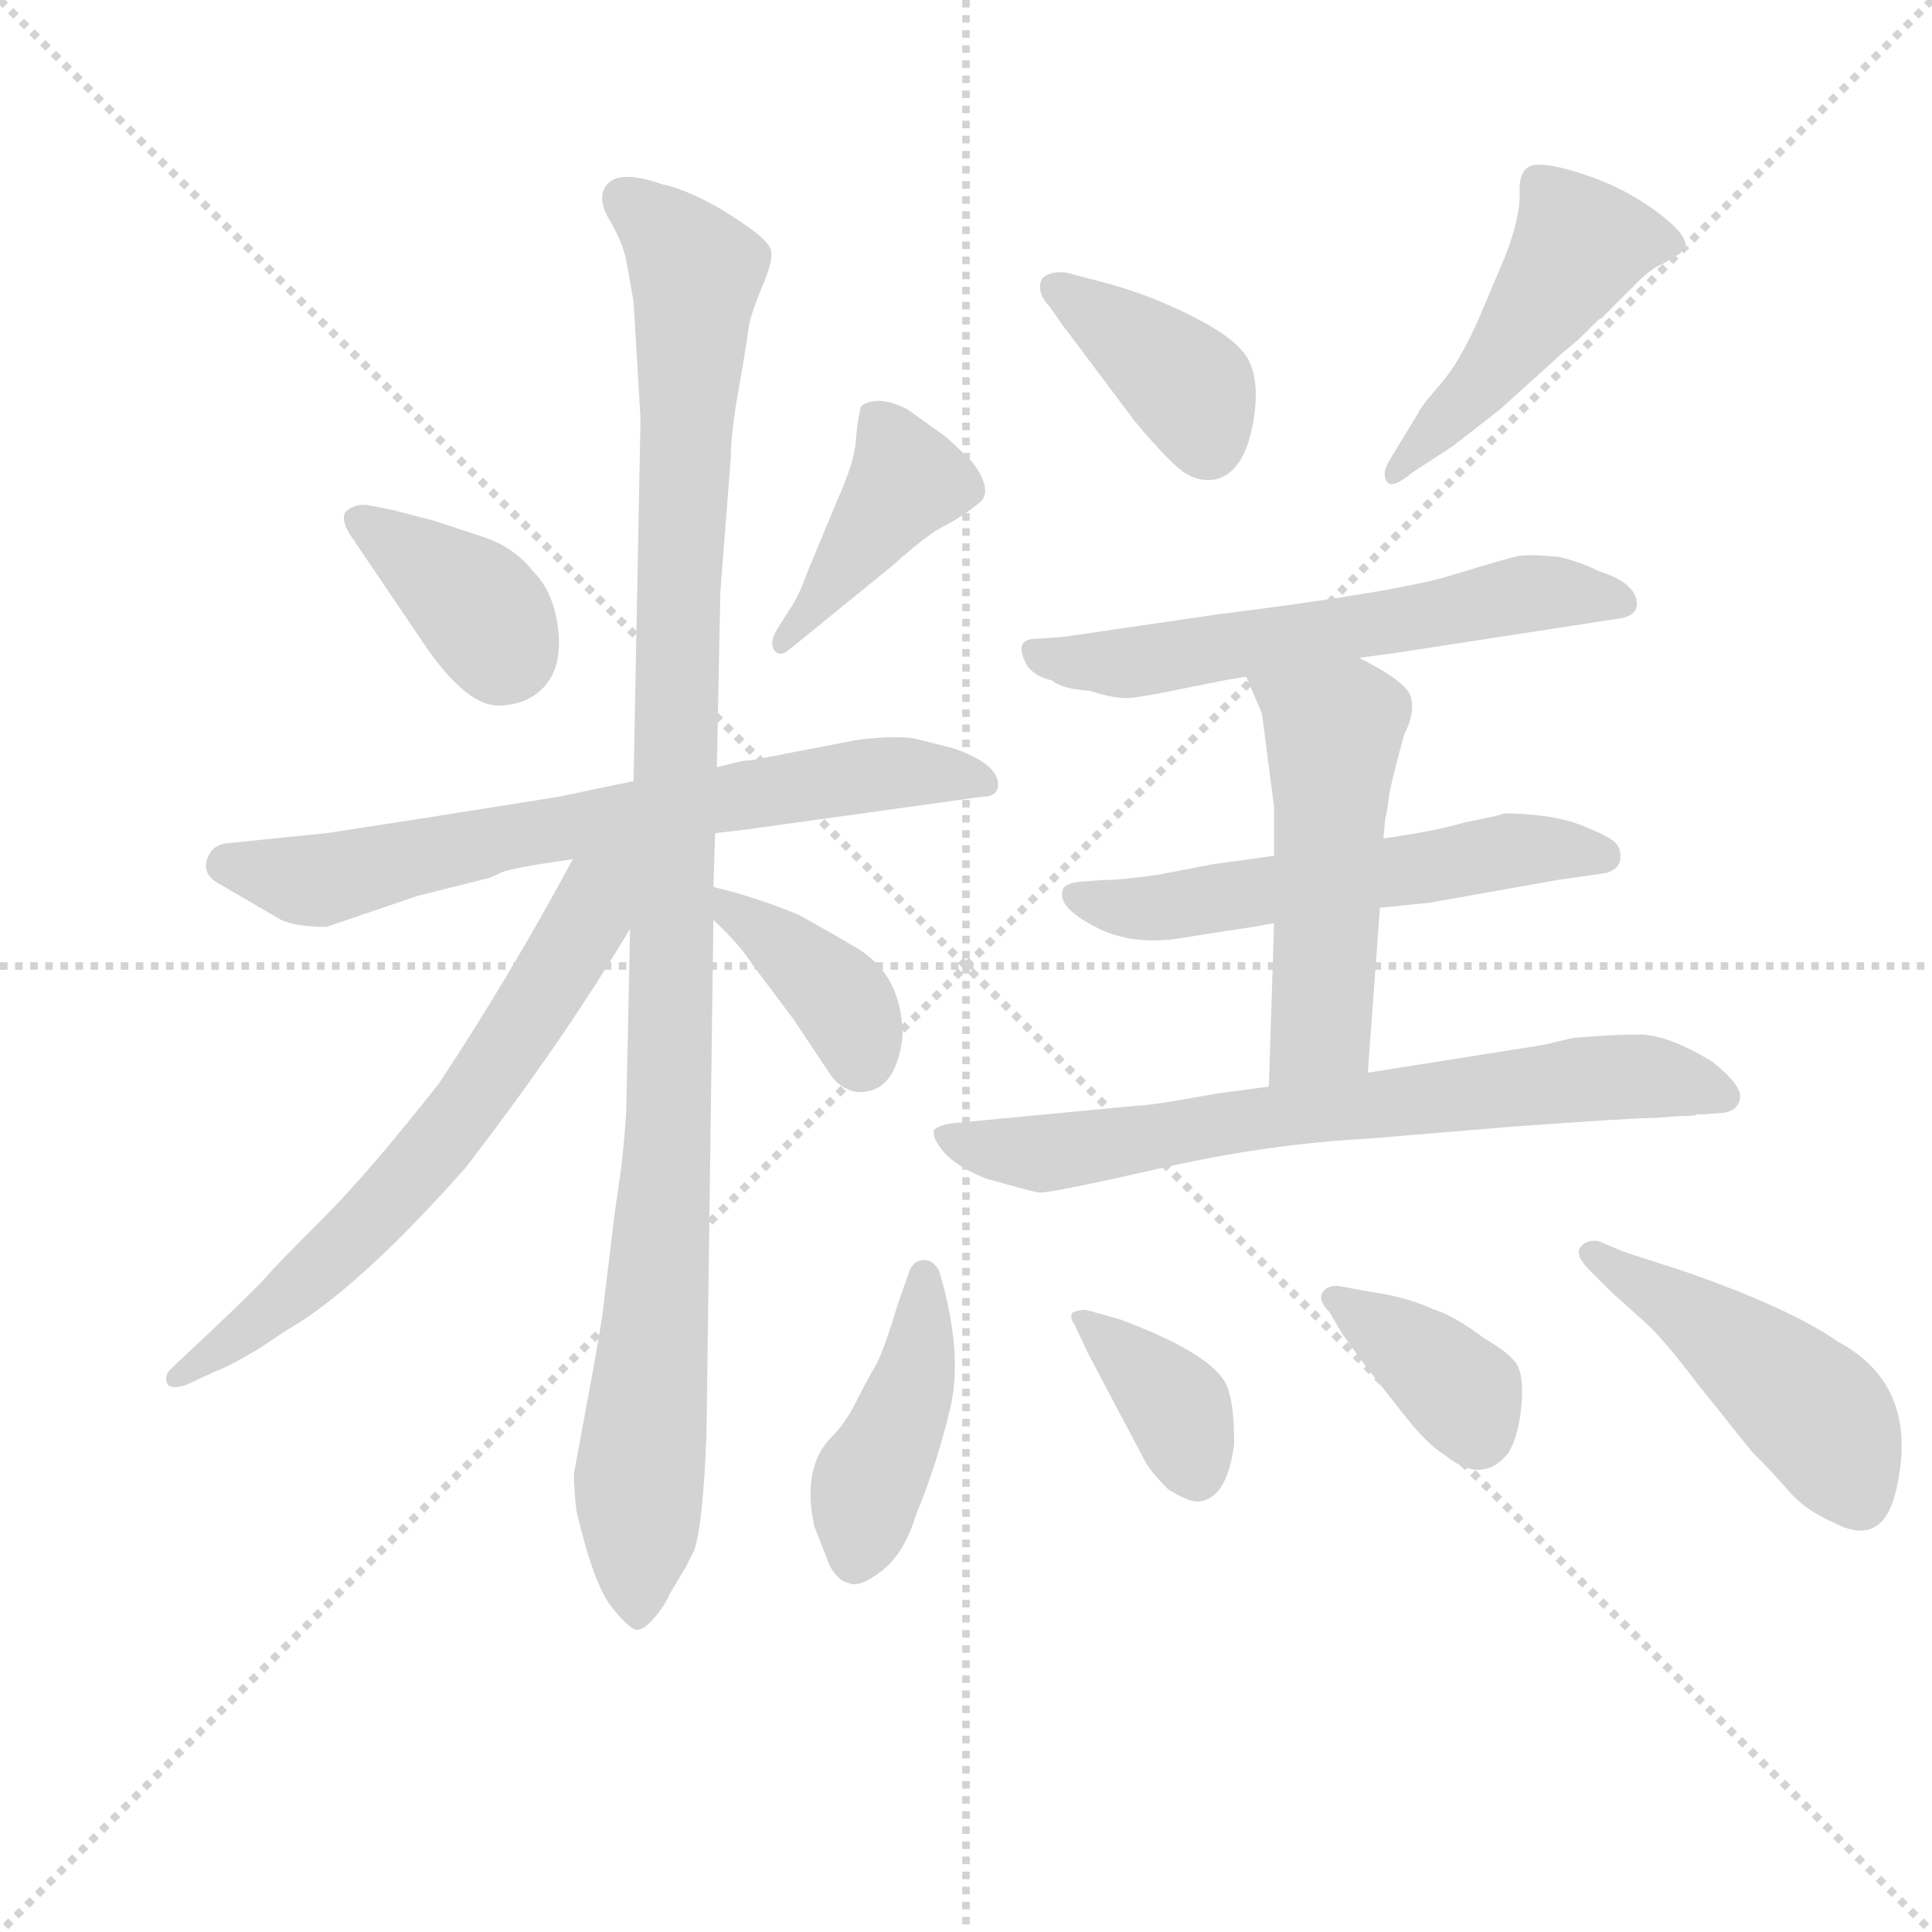 <svg version="1.1" viewBox="0 0 1024 1024" xmlns="http://www.w3.org/2000/svg">
  <g stroke="lightgray" stroke-dasharray="1,1" stroke-width="1" transform="scale(4, 4)">
    <line x1="0" y1="0" x2="256" y2="256"></line>
    <line x1="256" y1="0" x2="0" y2="256"></line>
    <line x1="128" y1="0" x2="128" y2="256"></line>
    <line x1="0" y1="128" x2="256" y2="128"></line>
  </g>
  <g transform="scale(0.92, -0.92) translate(60, -830)">
    <style type="text/css">
      
        @keyframes keyframes0 {
          from {
            stroke: blue;
            stroke-dashoffset: 369;
            stroke-width: 128;
          }
          55% {
            animation-timing-function: step-end;
            stroke: blue;
            stroke-dashoffset: 0;
            stroke-width: 128;
          }
          to {
            stroke: black;
            stroke-width: 1024;
          }
        }
        #make-me-a-hanzi-animation-0 {
          animation: keyframes0 0.55s both;
          animation-delay: 0s;
          animation-timing-function: linear;
        }
      
        @keyframes keyframes1 {
          from {
            stroke: blue;
            stroke-dashoffset: 413;
            stroke-width: 128;
          }
          57% {
            animation-timing-function: step-end;
            stroke: blue;
            stroke-dashoffset: 0;
            stroke-width: 128;
          }
          to {
            stroke: black;
            stroke-width: 1024;
          }
        }
        #make-me-a-hanzi-animation-1 {
          animation: keyframes1 0.586s both;
          animation-delay: 0.55s;
          animation-timing-function: linear;
        }
      
        @keyframes keyframes2 {
          from {
            stroke: blue;
            stroke-dashoffset: 699;
            stroke-width: 128;
          }
          69% {
            animation-timing-function: step-end;
            stroke: blue;
            stroke-dashoffset: 0;
            stroke-width: 128;
          }
          to {
            stroke: black;
            stroke-width: 1024;
          }
        }
        #make-me-a-hanzi-animation-2 {
          animation: keyframes2 0.819s both;
          animation-delay: 1.136s;
          animation-timing-function: linear;
        }
      
        @keyframes keyframes3 {
          from {
            stroke: blue;
            stroke-dashoffset: 1090;
            stroke-width: 128;
          }
          78% {
            animation-timing-function: step-end;
            stroke: blue;
            stroke-dashoffset: 0;
            stroke-width: 128;
          }
          to {
            stroke: black;
            stroke-width: 1024;
          }
        }
        #make-me-a-hanzi-animation-3 {
          animation: keyframes3 1.137s both;
          animation-delay: 1.955s;
          animation-timing-function: linear;
        }
      
        @keyframes keyframes4 {
          from {
            stroke: blue;
            stroke-dashoffset: 655;
            stroke-width: 128;
          }
          68% {
            animation-timing-function: step-end;
            stroke: blue;
            stroke-dashoffset: 0;
            stroke-width: 128;
          }
          to {
            stroke: black;
            stroke-width: 1024;
          }
        }
        #make-me-a-hanzi-animation-4 {
          animation: keyframes4 0.783s both;
          animation-delay: 3.092s;
          animation-timing-function: linear;
        }
      
        @keyframes keyframes5 {
          from {
            stroke: blue;
            stroke-dashoffset: 383;
            stroke-width: 128;
          }
          55% {
            animation-timing-function: step-end;
            stroke: blue;
            stroke-dashoffset: 0;
            stroke-width: 128;
          }
          to {
            stroke: black;
            stroke-width: 1024;
          }
        }
        #make-me-a-hanzi-animation-5 {
          animation: keyframes5 0.562s both;
          animation-delay: 3.875s;
          animation-timing-function: linear;
        }
      
        @keyframes keyframes6 {
          from {
            stroke: blue;
            stroke-dashoffset: 387;
            stroke-width: 128;
          }
          56% {
            animation-timing-function: step-end;
            stroke: blue;
            stroke-dashoffset: 0;
            stroke-width: 128;
          }
          to {
            stroke: black;
            stroke-width: 1024;
          }
        }
        #make-me-a-hanzi-animation-6 {
          animation: keyframes6 0.565s both;
          animation-delay: 4.437s;
          animation-timing-function: linear;
        }
      
        @keyframes keyframes7 {
          from {
            stroke: blue;
            stroke-dashoffset: 480;
            stroke-width: 128;
          }
          61% {
            animation-timing-function: step-end;
            stroke: blue;
            stroke-dashoffset: 0;
            stroke-width: 128;
          }
          to {
            stroke: black;
            stroke-width: 1024;
          }
        }
        #make-me-a-hanzi-animation-7 {
          animation: keyframes7 0.641s both;
          animation-delay: 5.002s;
          animation-timing-function: linear;
        }
      
        @keyframes keyframes8 {
          from {
            stroke: blue;
            stroke-dashoffset: 597;
            stroke-width: 128;
          }
          66% {
            animation-timing-function: step-end;
            stroke: blue;
            stroke-dashoffset: 0;
            stroke-width: 128;
          }
          to {
            stroke: black;
            stroke-width: 1024;
          }
        }
        #make-me-a-hanzi-animation-8 {
          animation: keyframes8 0.736s both;
          animation-delay: 5.643s;
          animation-timing-function: linear;
        }
      
        @keyframes keyframes9 {
          from {
            stroke: blue;
            stroke-dashoffset: 562;
            stroke-width: 128;
          }
          65% {
            animation-timing-function: step-end;
            stroke: blue;
            stroke-dashoffset: 0;
            stroke-width: 128;
          }
          to {
            stroke: black;
            stroke-width: 1024;
          }
        }
        #make-me-a-hanzi-animation-9 {
          animation: keyframes9 0.707s both;
          animation-delay: 6.378s;
          animation-timing-function: linear;
        }
      
        @keyframes keyframes10 {
          from {
            stroke: blue;
            stroke-dashoffset: 515;
            stroke-width: 128;
          }
          63% {
            animation-timing-function: step-end;
            stroke: blue;
            stroke-dashoffset: 0;
            stroke-width: 128;
          }
          to {
            stroke: black;
            stroke-width: 1024;
          }
        }
        #make-me-a-hanzi-animation-10 {
          animation: keyframes10 0.669s both;
          animation-delay: 7.086s;
          animation-timing-function: linear;
        }
      
        @keyframes keyframes11 {
          from {
            stroke: blue;
            stroke-dashoffset: 709;
            stroke-width: 128;
          }
          70% {
            animation-timing-function: step-end;
            stroke: blue;
            stroke-dashoffset: 0;
            stroke-width: 128;
          }
          to {
            stroke: black;
            stroke-width: 1024;
          }
        }
        #make-me-a-hanzi-animation-11 {
          animation: keyframes11 0.827s both;
          animation-delay: 7.755s;
          animation-timing-function: linear;
        }
      
        @keyframes keyframes12 {
          from {
            stroke: blue;
            stroke-dashoffset: 425;
            stroke-width: 128;
          }
          58% {
            animation-timing-function: step-end;
            stroke: blue;
            stroke-dashoffset: 0;
            stroke-width: 128;
          }
          to {
            stroke: black;
            stroke-width: 1024;
          }
        }
        #make-me-a-hanzi-animation-12 {
          animation: keyframes12 0.596s both;
          animation-delay: 8.582s;
          animation-timing-function: linear;
        }
      
        @keyframes keyframes13 {
          from {
            stroke: blue;
            stroke-dashoffset: 373;
            stroke-width: 128;
          }
          55% {
            animation-timing-function: step-end;
            stroke: blue;
            stroke-dashoffset: 0;
            stroke-width: 128;
          }
          to {
            stroke: black;
            stroke-width: 1024;
          }
        }
        #make-me-a-hanzi-animation-13 {
          animation: keyframes13 0.554s both;
          animation-delay: 9.178s;
          animation-timing-function: linear;
        }
      
        @keyframes keyframes14 {
          from {
            stroke: blue;
            stroke-dashoffset: 372;
            stroke-width: 128;
          }
          55% {
            animation-timing-function: step-end;
            stroke: blue;
            stroke-dashoffset: 0;
            stroke-width: 128;
          }
          to {
            stroke: black;
            stroke-width: 1024;
          }
        }
        #make-me-a-hanzi-animation-14 {
          animation: keyframes14 0.553s both;
          animation-delay: 9.731s;
          animation-timing-function: linear;
        }
      
        @keyframes keyframes15 {
          from {
            stroke: blue;
            stroke-dashoffset: 487;
            stroke-width: 128;
          }
          61% {
            animation-timing-function: step-end;
            stroke: blue;
            stroke-dashoffset: 0;
            stroke-width: 128;
          }
          to {
            stroke: black;
            stroke-width: 1024;
          }
        }
        #make-me-a-hanzi-animation-15 {
          animation: keyframes15 0.646s both;
          animation-delay: 10.284s;
          animation-timing-function: linear;
        }
      
    </style>
    
      <path d="M 187 455 Q 210 423 227.5 423.5 Q 245 424 254.5 435.5 Q 264 447 261.5 468 Q 259 489 247 501 Q 236 515 217.5 521 Q 199 527 190 530 L 167 536 L 152 539 Q 144 540 139 535 Q 136 530 143 520 L 187 455 Z" fill="lightgray"></path>
    
      <path d="M 395 456 L 454 504 Q 474 522 484 527 Q 494 532 505 541 Q 512 548 500 564 Q 488 576 484 579 L 463 594 Q 446 603 436 596 Q 434 588 433 575.5 Q 432 563 422 541 L 405 500 Q 400 486 395 479 L 388 468 Q 383 460 386 455.5 Q 389 451 395 456 Z" fill="lightgray"></path>
    
      <path d="M 352 350 L 369 352 L 506 371 Q 515 371 515 378 Q 515 390 489 399 L 469 404 Q 461 406 447 405 Q 433 404 430 403 L 373 392 Q 369 392 365 391 L 353 388 L 305 380 L 262 371 L 180 358 Q 167 356 154 354 L 128 350 L 69 344 Q 61 342 59 334 Q 57 326 66 321 L 102 300 Q 111 296 128 296 L 181 314 L 221 324 Q 222 324 228 327 Q 234 330 270 335 L 352 350 Z" fill="lightgray"></path>
    
      <path d="M 351 319 L 352 350 L 353 388 L 355 489 L 361 566 Q 361 580 365.5 605.5 Q 370 631 371 639.5 Q 372 648 379 664.5 Q 386 681 384 686 Q 383 692 361 706 Q 339 720 321 724 Q 298 732 290.5 724.5 Q 283 717 291 703.5 Q 299 690 301 679 L 305 656 L 309 589 L 305 380 L 303 295 L 301 200 Q 301 185 298 158 L 294 130 L 287 72 L 283 48 L 271 -17 Q 270 -21 272 -40 Q 282 -83 292.5 -96 Q 303 -109 307 -109 Q 311 -109 317 -102 Q 323 -95 326 -88 L 335 -73 L 340 -63 Q 345 -48 347 3 L 351 300 L 351 319 Z" fill="lightgray"></path>
    
      <path d="M 270 335 Q 234 268 193 206 Q 153 155 126 128 Q 98 100 93 94 Q 88 88 54 56 L 38 41 Q 35 38 36 34 Q 37 29 47 32 L 62 39 Q 80 46 104 63 Q 145 86 208 157 Q 265 231 303 295 C 336 350 293 378 270 335 Z" fill="lightgray"></path>
    
      <path d="M 460 233 Q 460 267 435 283 Q 420 292 400 303 Q 376 313 351 319 C 324 326 329 321 351 300 Q 366 286 373 275 L 397 243 L 417 213 Q 423 203 433 201 Q 456 199 460 233 Z" fill="lightgray"></path>
    
      <path d="M 554 640 Q 555 640 555 639 L 594 587 Q 615 562 623.5 557 Q 632 552 641 554 Q 659 559 663 594 Q 665 613 658.5 624 Q 652 635 627.5 647.5 Q 603 660 577 667 L 554 673 Q 544 674 540 669 Q 537 661 545 653 L 554 640 Z" fill="lightgray"></path>
    
      <path d="M 740 564 Q 736 557 739 552.5 Q 742 548 754 558 L 777 573 L 804 594 L 835 622 Q 839 626 849 634 L 859 644 Q 861 646 863 647 L 883 667 Q 892 676 898 678 L 908 684 L 909 686 L 911 688 Q 912 695 894.5 708 Q 877 721 855.5 728.5 Q 834 736 824.5 735 Q 815 734 815.5 719.5 Q 816 705 807 682 L 796 656 Q 783 624 770.5 609.5 Q 758 595 757 592 L 740 564 Z" fill="lightgray"></path>
    
      <path d="M 723 451 L 745 454 L 875 474 Q 883 476 883 482 Q 883 494 861 501 Q 851 506 839 509 Q 821 511 814 509.5 Q 807 508 776 498.5 Q 745 489 641 476 L 552 463 L 537 462 Q 523 462 532 446 Q 537 440 546 438 Q 552 433 568 432 Q 583 427 592 428 Q 601 429 620 433 L 635 436 Q 655 440 658 440 L 723 451 Z" fill="lightgray"></path>
    
      <path d="M 735 307 L 764 310 L 837 323 L 865 327 Q 873 329 873.5 335.5 Q 874 342 869.5 345.5 Q 865 349 852.5 354 Q 840 359 824 360.5 Q 808 362 805.5 361 Q 803 360 783 356 Q 766 351 737 347 L 674 337 L 638 332 L 607 326 Q 586 323 575 323 L 562 322 Q 552 321 552 316 Q 550 307 571 296 Q 592 285 620 289.5 Q 648 294 662 296 L 673 298 L 674 298 L 735 307 Z" fill="lightgray"></path>
    
      <path d="M 728 212 L 735 307 L 737 347 L 738 358 Q 739 361 740 370 Q 741 378 749 407 Q 755 418 753 428 Q 751 437 723 451 C 696 465 646 468 658 440 L 667 419 L 674 365 L 674 337 L 674 298 L 671 204 C 670 174 726 182 728 212 Z" fill="lightgray"></path>
    
      <path d="M 908 187 Q 916 187 918 188 L 921 188 L 934 189 Q 942 191 942.5 198 Q 943 205 927 218 Q 901 234 884.5 234 Q 868 234 846 232 L 829 228 L 728 212 L 671 204 L 641 200 Q 603 193 595 193 L 490 183 Q 481 182 478 179 Q 477 174 484 166 Q 491 158 508 151 Q 533 144 538 143 Q 543 142 606.5 156.5 Q 670 171 728 174 L 812 181 Q 882 186 894 186 L 908 187 Z" fill="lightgray"></path>
    
      <path d="M 481 98 Q 477 105 471 104 Q 465 103 463 95 L 457 78 Q 449 51 444 42.5 Q 439 34 433 22 Q 427 10 419 2 Q 402 -15 409 -49 L 418 -72 Q 423 -81 429 -82 Q 435 -85 448 -75 Q 461 -65 468 -42 Q 480 -13 487.5 19 Q 495 51 481 98 Z" fill="lightgray"></path>
    
      <path d="M 567 50 Q 596 -5 599.5 -11.5 Q 603 -18 613 -28 Q 626 -36 631 -35 Q 647 -33 651 -2 Q 651 19 648 28 Q 644 48 585 70 L 567 75 Q 564 76 558 74 Q 556 71 559 67 L 567 50 Z" fill="lightgray"></path>
    
      <path d="M 713 62 L 726 44 L 748 16 Q 762 -2 772 -8 Q 794 -26 809 -7 Q 815 3 816.5 20.5 Q 818 38 813.5 44.5 Q 809 51 795 59 Q 778 72 765 76 Q 750 83 728 86 L 712 89 Q 705 90 702 85.5 Q 699 81 706 74 L 713 62 Z" fill="lightgray"></path>
    
      <path d="M 861 115 Q 854 116 850.5 111.5 Q 847 107 856 98 L 869 85 L 888 68 Q 898 59 917 34 L 949 -6 Q 961 -18 970.5 -29 Q 980 -40 996 -47 Q 1024 -62 1032 -30 Q 1047 31 999 57 Q 970 77 909 98 L 875 109 L 861 115 Z" fill="lightgray"></path>
    
    
      <clipPath id="make-me-a-hanzi-clip-0">
        <path d="M 187 455 Q 210 423 227.5 423.5 Q 245 424 254.5 435.5 Q 264 447 261.5 468 Q 259 489 247 501 Q 236 515 217.5 521 Q 199 527 190 530 L 167 536 L 152 539 Q 144 540 139 535 Q 136 530 143 520 L 187 455 Z"></path>
      </clipPath>
      <path clip-path="url(#make-me-a-hanzi-clip-0)" d="M 148 529 L 209 486 L 231 455" fill="none" id="make-me-a-hanzi-animation-0" stroke-dasharray="241 482" stroke-linecap="round"></path>
    
      <clipPath id="make-me-a-hanzi-clip-1">
        <path d="M 395 456 L 454 504 Q 474 522 484 527 Q 494 532 505 541 Q 512 548 500 564 Q 488 576 484 579 L 463 594 Q 446 603 436 596 Q 434 588 433 575.5 Q 432 563 422 541 L 405 500 Q 400 486 395 479 L 388 468 Q 383 460 386 455.5 Q 389 451 395 456 Z"></path>
      </clipPath>
      <path clip-path="url(#make-me-a-hanzi-clip-1)" d="M 444 590 L 456 572 L 460 551 L 390 461" fill="none" id="make-me-a-hanzi-animation-1" stroke-dasharray="285 570" stroke-linecap="round"></path>
    
      <clipPath id="make-me-a-hanzi-clip-2">
        <path d="M 352 350 L 369 352 L 506 371 Q 515 371 515 378 Q 515 390 489 399 L 469 404 Q 461 406 447 405 Q 433 404 430 403 L 373 392 Q 369 392 365 391 L 353 388 L 305 380 L 262 371 L 180 358 Q 167 356 154 354 L 128 350 L 69 344 Q 61 342 59 334 Q 57 326 66 321 L 102 300 Q 111 296 128 296 L 181 314 L 221 324 Q 222 324 228 327 Q 234 330 270 335 L 352 350 Z"></path>
      </clipPath>
      <path clip-path="url(#make-me-a-hanzi-clip-2)" d="M 71 332 L 122 323 L 427 382 L 470 385 L 507 379" fill="none" id="make-me-a-hanzi-animation-2" stroke-dasharray="571 1142" stroke-linecap="round"></path>
    
      <clipPath id="make-me-a-hanzi-clip-3">
        <path d="M 351 319 L 352 350 L 353 388 L 355 489 L 361 566 Q 361 580 365.5 605.5 Q 370 631 371 639.5 Q 372 648 379 664.5 Q 386 681 384 686 Q 383 692 361 706 Q 339 720 321 724 Q 298 732 290.5 724.5 Q 283 717 291 703.5 Q 299 690 301 679 L 305 656 L 309 589 L 305 380 L 303 295 L 301 200 Q 301 185 298 158 L 294 130 L 287 72 L 283 48 L 271 -17 Q 270 -21 272 -40 Q 282 -83 292.5 -96 Q 303 -109 307 -109 Q 311 -109 317 -102 Q 323 -95 326 -88 L 335 -73 L 340 -63 Q 345 -48 347 3 L 351 300 L 351 319 Z"></path>
      </clipPath>
      <path clip-path="url(#make-me-a-hanzi-clip-3)" d="M 300 716 L 341 673 L 330 477 L 324 152 L 308 -22 L 308 -100" fill="none" id="make-me-a-hanzi-animation-3" stroke-dasharray="962 1924" stroke-linecap="round"></path>
    
      <clipPath id="make-me-a-hanzi-clip-4">
        <path d="M 270 335 Q 234 268 193 206 Q 153 155 126 128 Q 98 100 93 94 Q 88 88 54 56 L 38 41 Q 35 38 36 34 Q 37 29 47 32 L 62 39 Q 80 46 104 63 Q 145 86 208 157 Q 265 231 303 295 C 336 350 293 378 270 335 Z"></path>
      </clipPath>
      <path clip-path="url(#make-me-a-hanzi-clip-4)" d="M 300 334 L 283 316 L 248 251 L 186 163 L 91 70 L 42 36" fill="none" id="make-me-a-hanzi-animation-4" stroke-dasharray="527 1054" stroke-linecap="round"></path>
    
      <clipPath id="make-me-a-hanzi-clip-5">
        <path d="M 460 233 Q 460 267 435 283 Q 420 292 400 303 Q 376 313 351 319 C 324 326 329 321 351 300 Q 366 286 373 275 L 397 243 L 417 213 Q 423 203 433 201 Q 456 199 460 233 Z"></path>
      </clipPath>
      <path clip-path="url(#make-me-a-hanzi-clip-5)" d="M 356 314 L 422 257 L 436 220" fill="none" id="make-me-a-hanzi-animation-5" stroke-dasharray="255 510" stroke-linecap="round"></path>
    
      <clipPath id="make-me-a-hanzi-clip-6">
        <path d="M 554 640 Q 555 640 555 639 L 594 587 Q 615 562 623.5 557 Q 632 552 641 554 Q 659 559 663 594 Q 665 613 658.5 624 Q 652 635 627.5 647.5 Q 603 660 577 667 L 554 673 Q 544 674 540 669 Q 537 661 545 653 L 554 640 Z"></path>
      </clipPath>
      <path clip-path="url(#make-me-a-hanzi-clip-6)" d="M 549 665 L 625 607 L 636 573" fill="none" id="make-me-a-hanzi-animation-6" stroke-dasharray="259 518" stroke-linecap="round"></path>
    
      <clipPath id="make-me-a-hanzi-clip-7">
        <path d="M 740 564 Q 736 557 739 552.5 Q 742 548 754 558 L 777 573 L 804 594 L 835 622 Q 839 626 849 634 L 859 644 Q 861 646 863 647 L 883 667 Q 892 676 898 678 L 908 684 L 909 686 L 911 688 Q 912 695 894.5 708 Q 877 721 855.5 728.5 Q 834 736 824.5 735 Q 815 734 815.5 719.5 Q 816 705 807 682 L 796 656 Q 783 624 770.5 609.5 Q 758 595 757 592 L 740 564 Z"></path>
      </clipPath>
      <path clip-path="url(#make-me-a-hanzi-clip-7)" d="M 906 691 L 850 689 L 814 635 L 746 558" fill="none" id="make-me-a-hanzi-animation-7" stroke-dasharray="352 704" stroke-linecap="round"></path>
    
      <clipPath id="make-me-a-hanzi-clip-8">
        <path d="M 723 451 L 745 454 L 875 474 Q 883 476 883 482 Q 883 494 861 501 Q 851 506 839 509 Q 821 511 814 509.5 Q 807 508 776 498.5 Q 745 489 641 476 L 552 463 L 537 462 Q 523 462 532 446 Q 537 440 546 438 Q 552 433 568 432 Q 583 427 592 428 Q 601 429 620 433 L 635 436 Q 655 440 658 440 L 723 451 Z"></path>
      </clipPath>
      <path clip-path="url(#make-me-a-hanzi-clip-8)" d="M 536 454 L 588 448 L 820 488 L 873 484" fill="none" id="make-me-a-hanzi-animation-8" stroke-dasharray="469 938" stroke-linecap="round"></path>
    
      <clipPath id="make-me-a-hanzi-clip-9">
        <path d="M 735 307 L 764 310 L 837 323 L 865 327 Q 873 329 873.5 335.5 Q 874 342 869.5 345.5 Q 865 349 852.5 354 Q 840 359 824 360.5 Q 808 362 805.5 361 Q 803 360 783 356 Q 766 351 737 347 L 674 337 L 638 332 L 607 326 Q 586 323 575 323 L 562 322 Q 552 321 552 316 Q 550 307 571 296 Q 592 285 620 289.5 Q 648 294 662 296 L 673 298 L 674 298 L 735 307 Z"></path>
      </clipPath>
      <path clip-path="url(#make-me-a-hanzi-clip-9)" d="M 560 314 L 612 307 L 816 341 L 863 337" fill="none" id="make-me-a-hanzi-animation-9" stroke-dasharray="434 868" stroke-linecap="round"></path>
    
      <clipPath id="make-me-a-hanzi-clip-10">
        <path d="M 728 212 L 735 307 L 737 347 L 738 358 Q 739 361 740 370 Q 741 378 749 407 Q 755 418 753 428 Q 751 437 723 451 C 696 465 646 468 658 440 L 667 419 L 674 365 L 674 337 L 674 298 L 671 204 C 670 174 726 182 728 212 Z"></path>
      </clipPath>
      <path clip-path="url(#make-me-a-hanzi-clip-10)" d="M 665 437 L 709 408 L 701 237 L 677 212" fill="none" id="make-me-a-hanzi-animation-10" stroke-dasharray="387 774" stroke-linecap="round"></path>
    
      <clipPath id="make-me-a-hanzi-clip-11">
        <path d="M 908 187 Q 916 187 918 188 L 921 188 L 934 189 Q 942 191 942.5 198 Q 943 205 927 218 Q 901 234 884.5 234 Q 868 234 846 232 L 829 228 L 728 212 L 671 204 L 641 200 Q 603 193 595 193 L 490 183 Q 481 182 478 179 Q 477 174 484 166 Q 491 158 508 151 Q 533 144 538 143 Q 543 142 606.5 156.5 Q 670 171 728 174 L 812 181 Q 882 186 894 186 L 908 187 Z"></path>
      </clipPath>
      <path clip-path="url(#make-me-a-hanzi-clip-11)" d="M 486 175 L 538 165 L 633 182 L 868 210 L 910 207 L 933 199" fill="none" id="make-me-a-hanzi-animation-11" stroke-dasharray="581 1162" stroke-linecap="round"></path>
    
      <clipPath id="make-me-a-hanzi-clip-12">
        <path d="M 481 98 Q 477 105 471 104 Q 465 103 463 95 L 457 78 Q 449 51 444 42.5 Q 439 34 433 22 Q 427 10 419 2 Q 402 -15 409 -49 L 418 -72 Q 423 -81 429 -82 Q 435 -85 448 -75 Q 461 -65 468 -42 Q 480 -13 487.5 19 Q 495 51 481 98 Z"></path>
      </clipPath>
      <path clip-path="url(#make-me-a-hanzi-clip-12)" d="M 472 95 L 468 40 L 440 -24 L 432 -67" fill="none" id="make-me-a-hanzi-animation-12" stroke-dasharray="297 594" stroke-linecap="round"></path>
    
      <clipPath id="make-me-a-hanzi-clip-13">
        <path d="M 567 50 Q 596 -5 599.5 -11.5 Q 603 -18 613 -28 Q 626 -36 631 -35 Q 647 -33 651 -2 Q 651 19 648 28 Q 644 48 585 70 L 567 75 Q 564 76 558 74 Q 556 71 559 67 L 567 50 Z"></path>
      </clipPath>
      <path clip-path="url(#make-me-a-hanzi-clip-13)" d="M 563 71 L 616 22 L 630 -21" fill="none" id="make-me-a-hanzi-animation-13" stroke-dasharray="245 490" stroke-linecap="round"></path>
    
      <clipPath id="make-me-a-hanzi-clip-14">
        <path d="M 713 62 L 726 44 L 748 16 Q 762 -2 772 -8 Q 794 -26 809 -7 Q 815 3 816.5 20.5 Q 818 38 813.5 44.5 Q 809 51 795 59 Q 778 72 765 76 Q 750 83 728 86 L 712 89 Q 705 90 702 85.5 Q 699 81 706 74 L 713 62 Z"></path>
      </clipPath>
      <path clip-path="url(#make-me-a-hanzi-clip-14)" d="M 709 81 L 765 44 L 784 24 L 792 4" fill="none" id="make-me-a-hanzi-animation-14" stroke-dasharray="244 488" stroke-linecap="round"></path>
    
      <clipPath id="make-me-a-hanzi-clip-15">
        <path d="M 861 115 Q 854 116 850.5 111.5 Q 847 107 856 98 L 869 85 L 888 68 Q 898 59 917 34 L 949 -6 Q 961 -18 970.5 -29 Q 980 -40 996 -47 Q 1024 -62 1032 -30 Q 1047 31 999 57 Q 970 77 909 98 L 875 109 L 861 115 Z"></path>
      </clipPath>
      <path clip-path="url(#make-me-a-hanzi-clip-15)" d="M 858 107 L 958 40 L 992 10 L 1003 -15 L 1024 -19 L 1024 -36" fill="none" id="make-me-a-hanzi-animation-15" stroke-dasharray="359 718" stroke-linecap="round"></path>
    
  </g>
</svg>